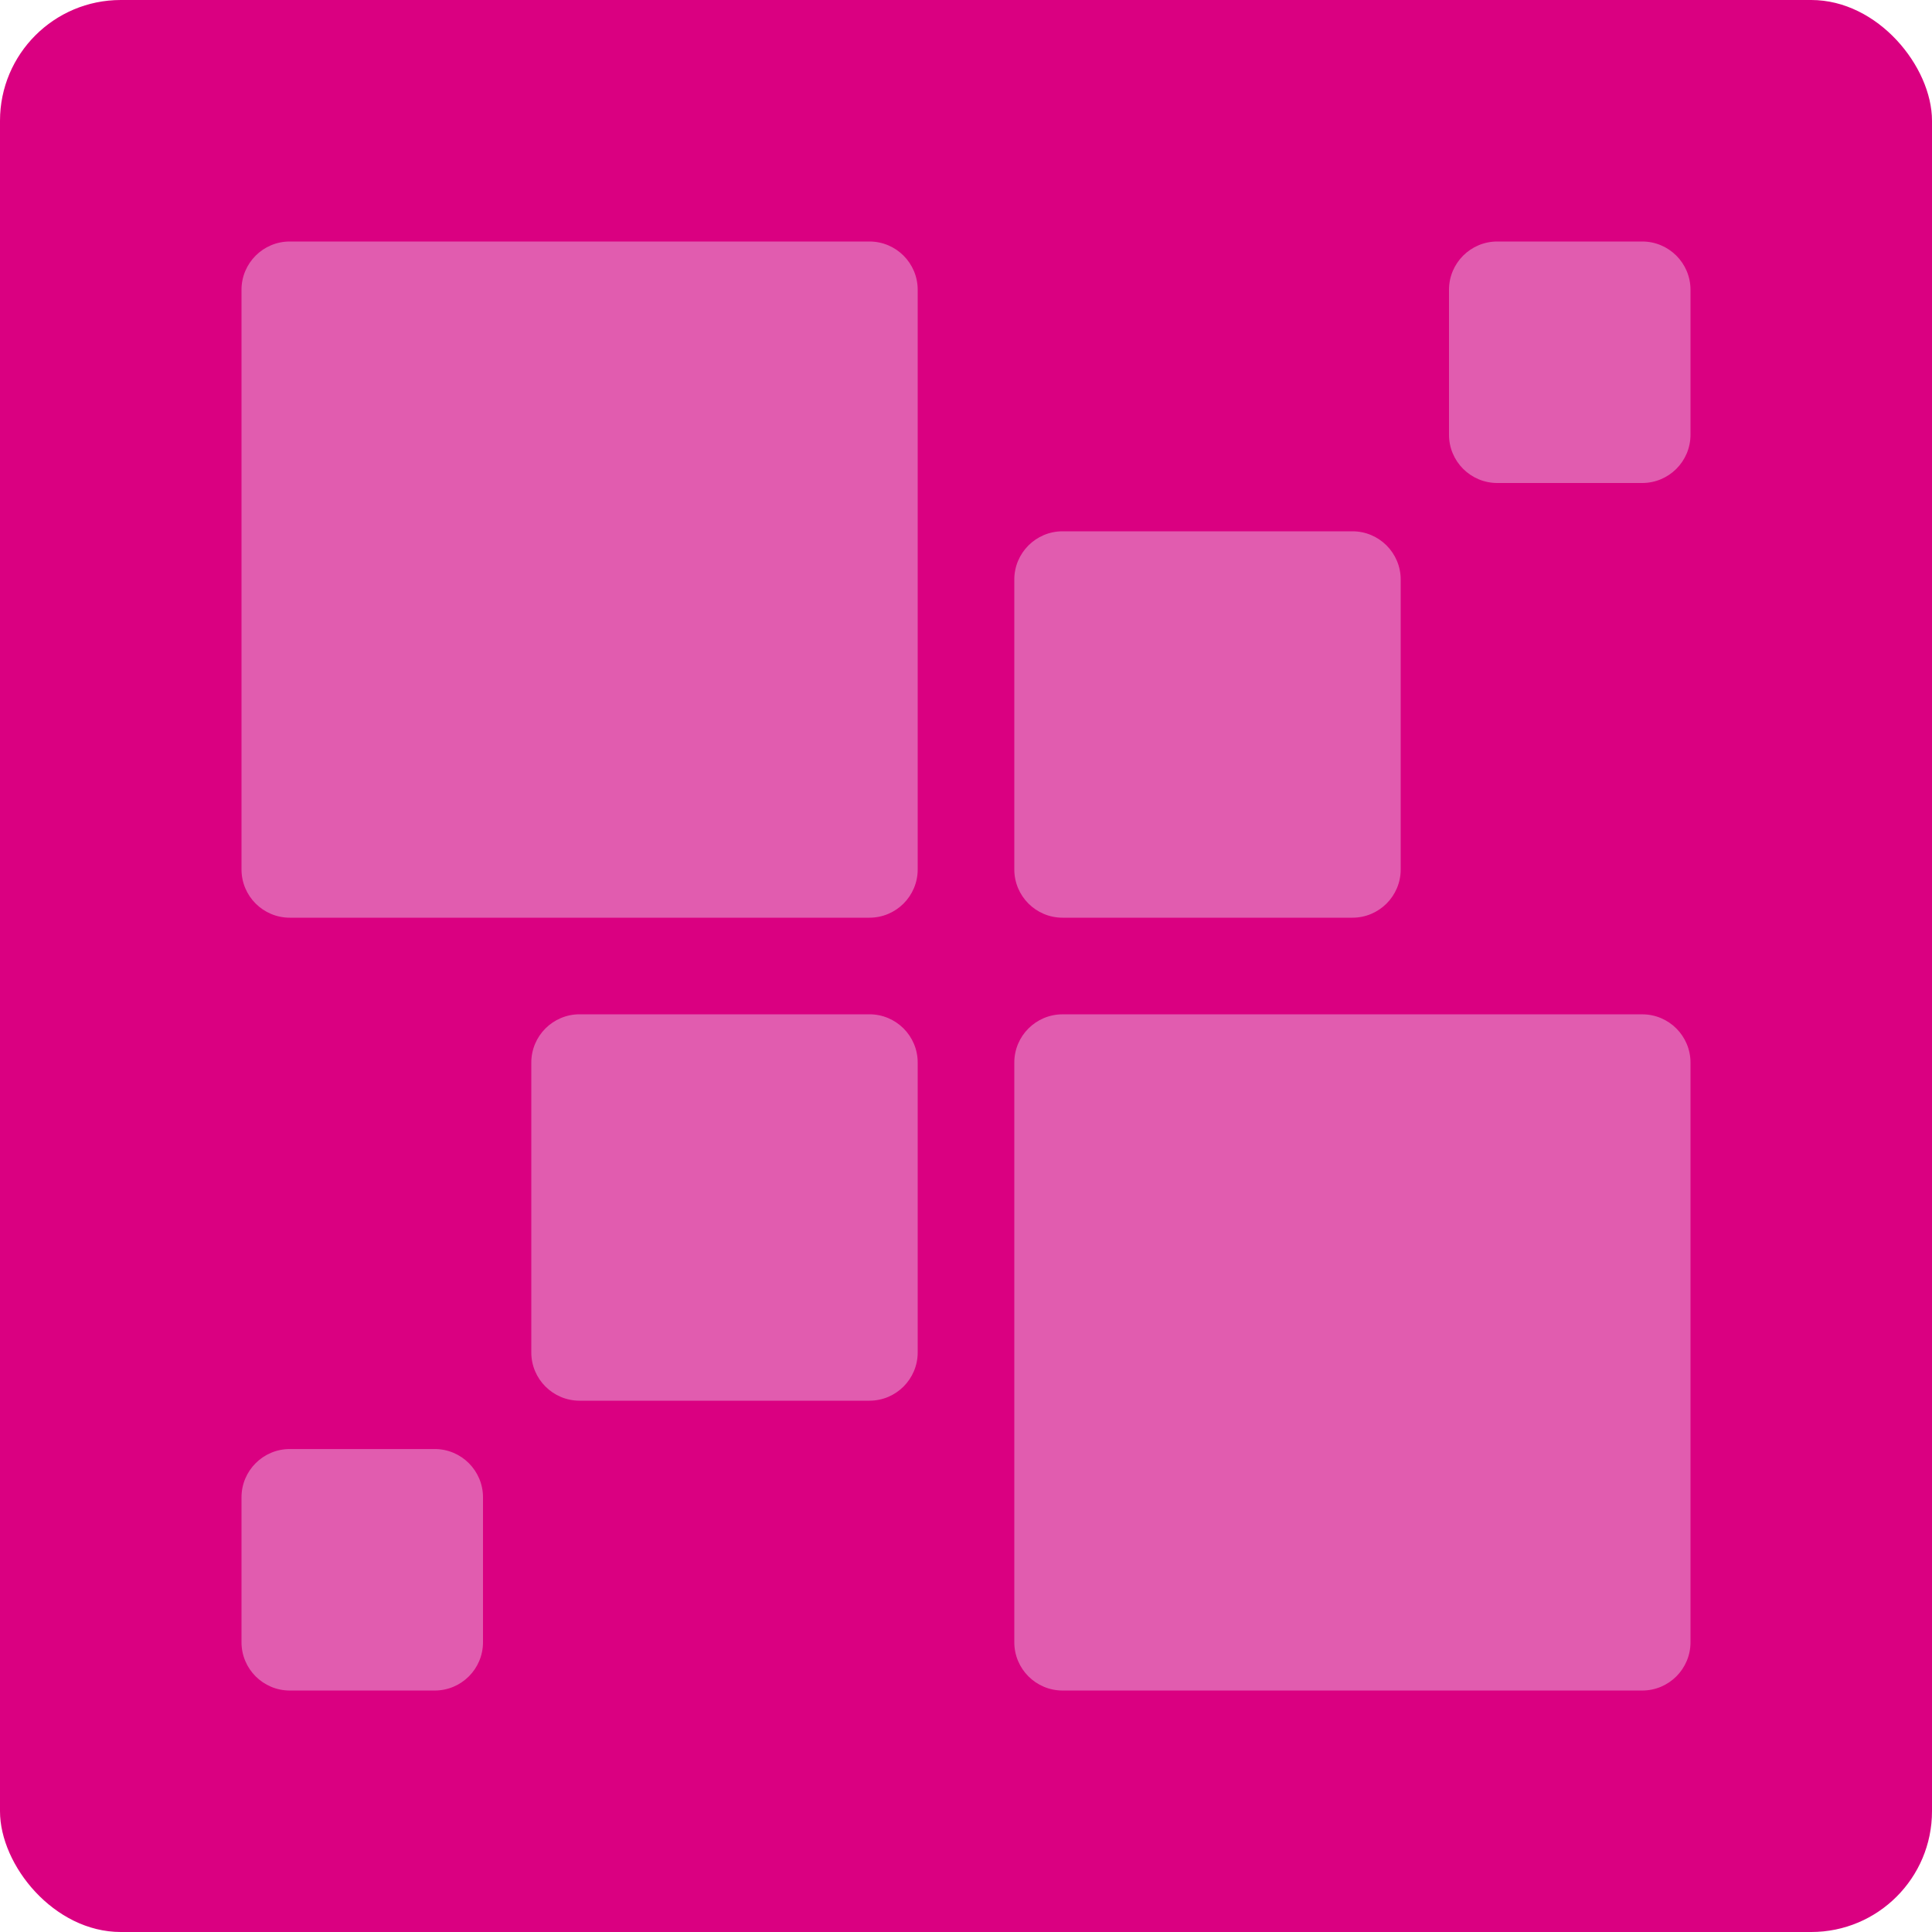 <svg width="64" height="64" viewBox="0 0 64 64" fill="none" xmlns="http://www.w3.org/2000/svg">
<rect width="64" height="64" rx="4" fill="#DA0081"/>
<g opacity="0.4">
<path d="M30.4 28.8L30.4 9.6C30.4 8.716 29.684 8 28.8 8L9.6 8C8.716 8 8 8.716 8 9.6L8 28.8C8 29.684 8.716 30.4 9.6 30.4L28.8 30.4C29.684 30.4 30.4 29.684 30.4 28.8Z" fill="#ECE7F5"/>
<path d="M19.2 46.4L28.8 46.4C29.684 46.4 30.4 45.683 30.4 44.8L30.4 35.2C30.4 34.316 29.684 33.6 28.8 33.6L19.2 33.6C18.317 33.6 17.6 34.316 17.6 35.2L17.6 44.8C17.6 45.683 18.317 46.4 19.2 46.4Z" fill="#ECE7F5"/>
<path d="M9.6 56.001L14.4 56.001C15.284 56.001 16 55.285 16 54.401L16 49.601C16 48.718 15.284 48.001 14.4 48.001L9.6 48.001C8.717 48.001 8 48.718 8 49.601L8 54.401C8 55.285 8.717 56.001 9.6 56.001Z" fill="#ECE7F5"/>
<path d="M33.6 35.201L33.6 54.401C33.6 55.285 34.316 56.001 35.2 56.001L54.4 56.001C55.284 56.001 56 55.285 56 54.401L56 35.201C56 34.317 55.284 33.601 54.4 33.601L35.2 33.601C34.316 33.601 33.6 34.317 33.6 35.201Z" fill="#ECE7F5"/>
<path d="M44.8 17.6L35.2 17.6C34.316 17.6 33.6 18.316 33.6 19.2L33.6 28.8C33.6 29.684 34.316 30.4 35.2 30.4L44.8 30.4C45.684 30.4 46.4 29.684 46.4 28.8L46.4 19.2C46.4 18.316 45.684 17.6 44.8 17.6Z" fill="#ECE7F5"/>
<path d="M54.4 8L49.6 8C48.716 8 48 8.716 48 9.6L48 14.4C48 15.284 48.716 16 49.6 16L54.4 16C55.283 16 56 15.284 56 14.4L56 9.6C56 8.716 55.283 8 54.4 8Z" fill="#ECE7F5"/>
</g>
</svg>
